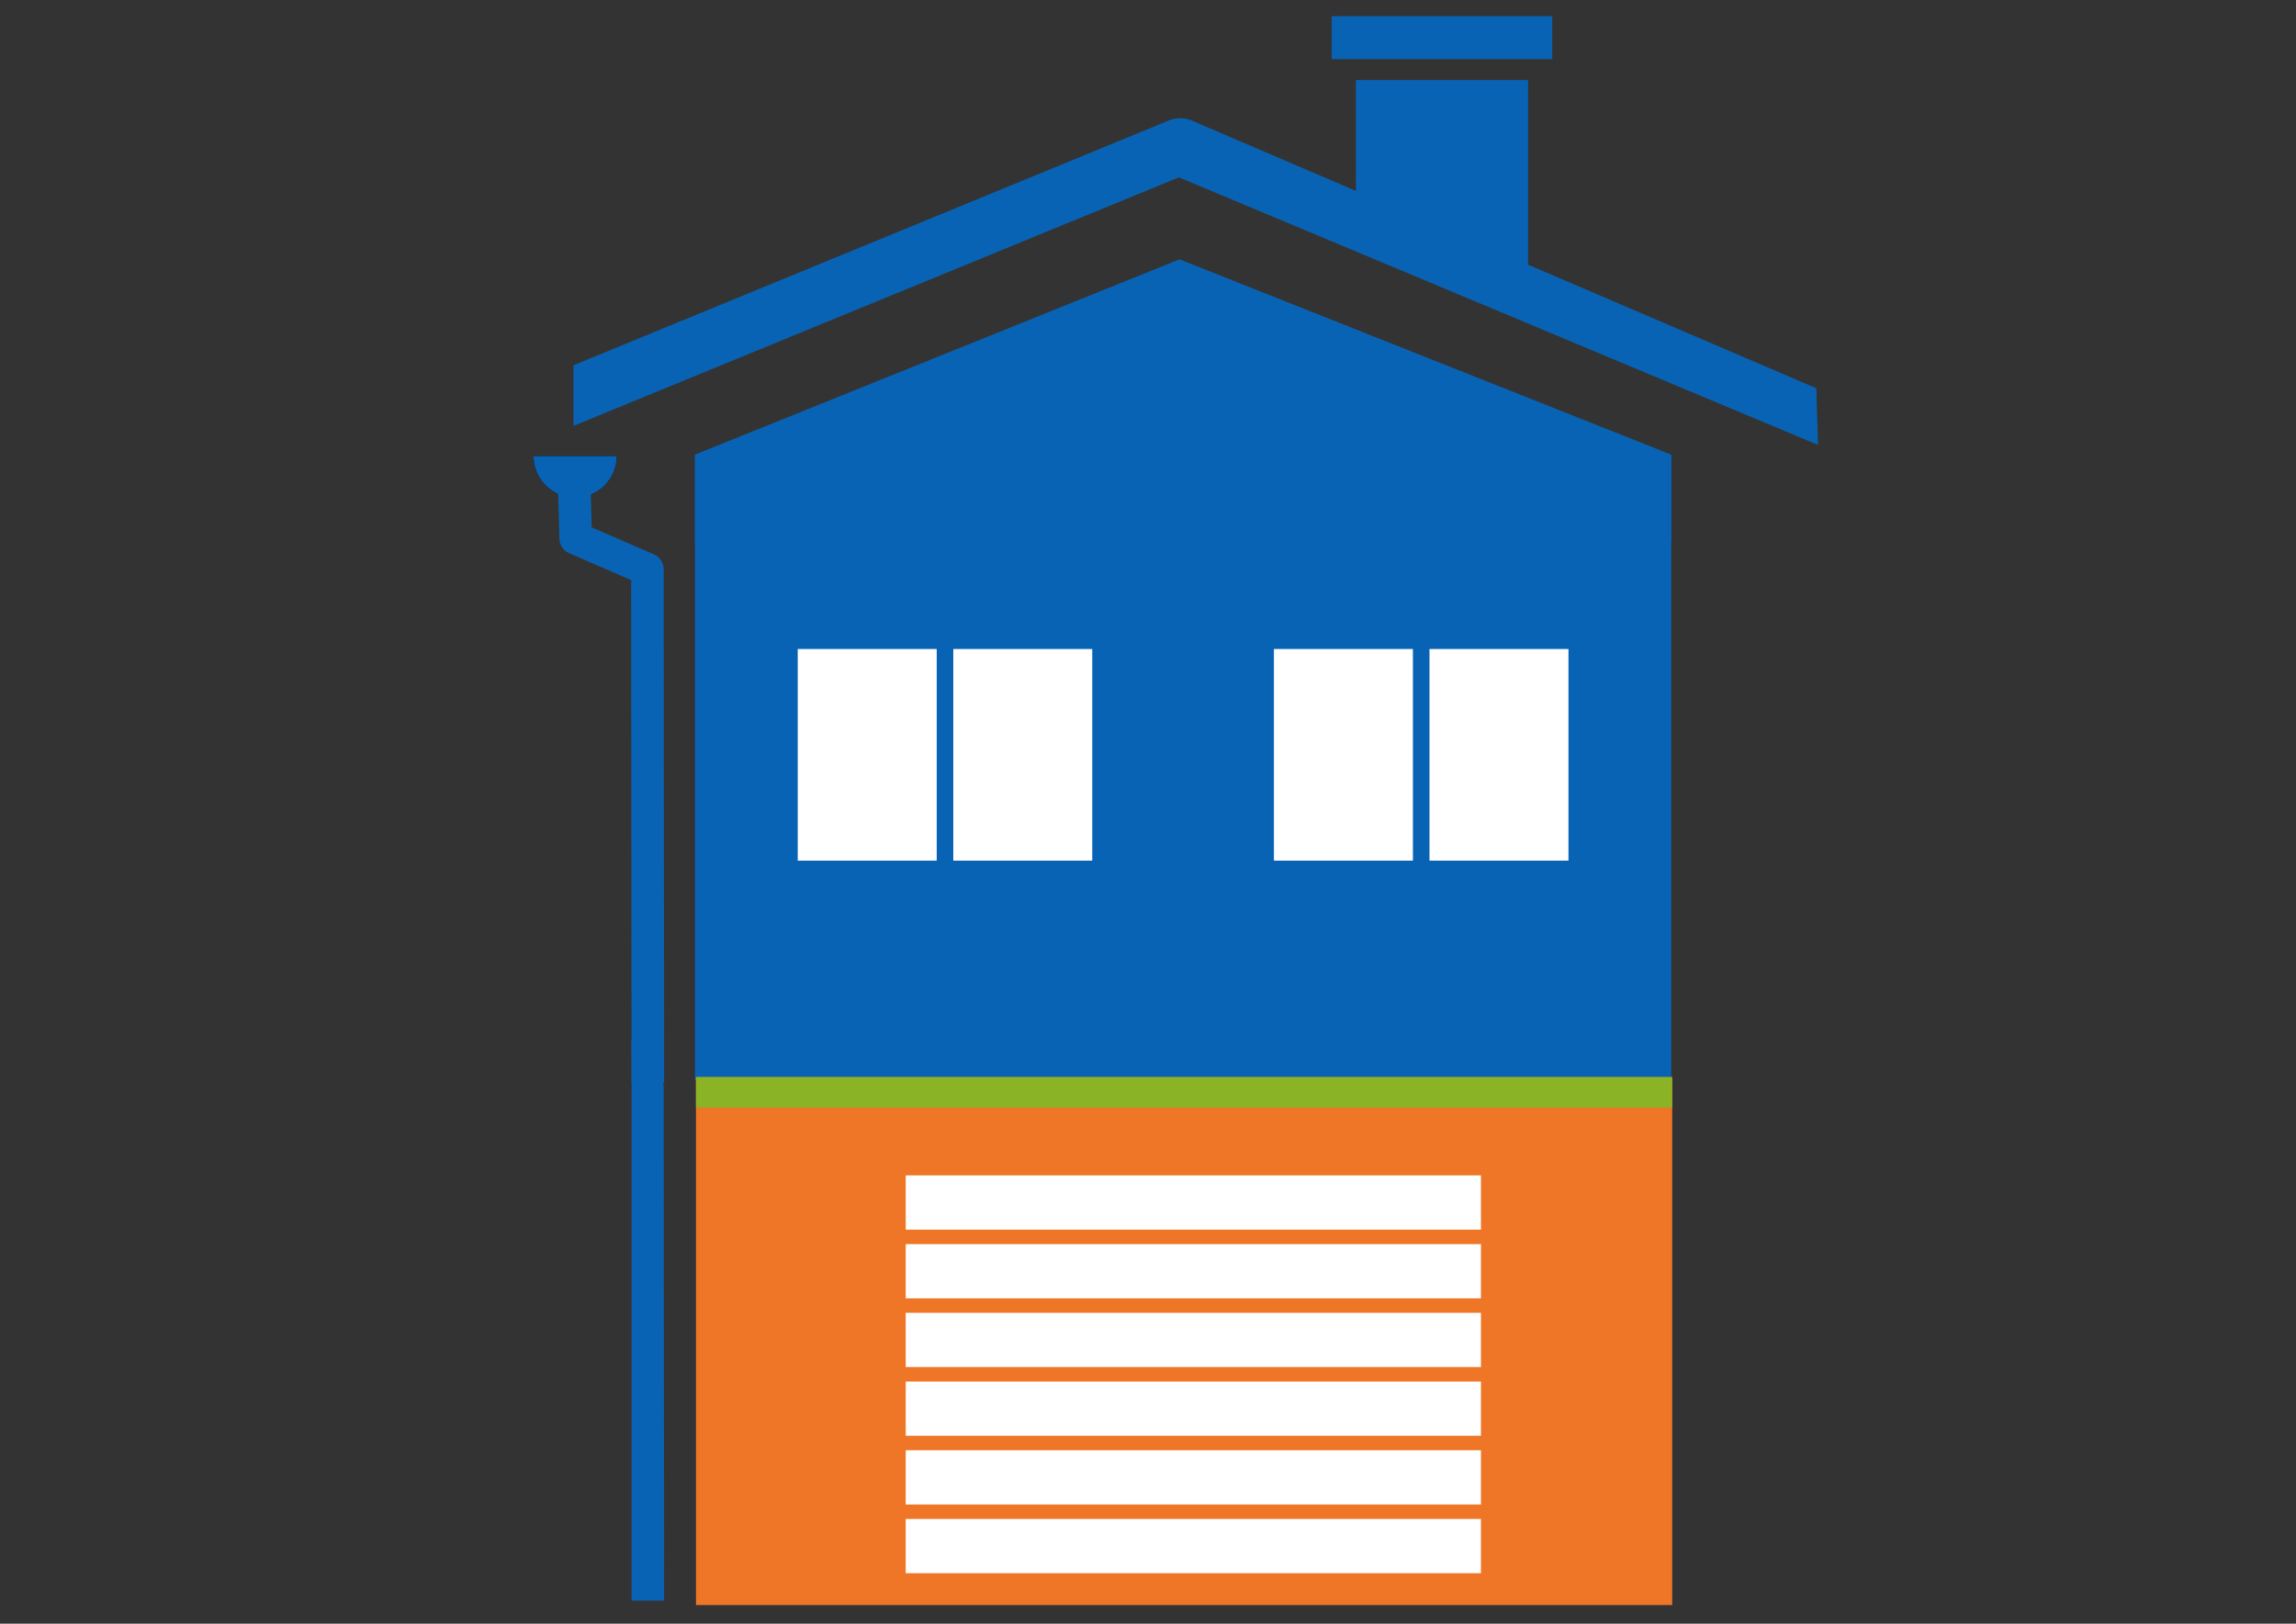 <svg id="Vrstva_1" data-name="Vrstva 1" xmlns="http://www.w3.org/2000/svg" viewBox="0 0 841.89 595.28"><rect x="0" y="0" width="841.89" height="595.28" fill="#333333" stroke="none"/><defs><style>.cls-1{fill:#0863b5;}.cls-2{fill:#ee7626;}.cls-3{fill:#fff;}.cls-4{fill:#8ab326;}</style></defs><title>icon-iso-plancher-caves</title><polygon class="cls-1" points="612.79 166.67 432.49 95.08 254.84 166.67 254.84 199.46 612.79 198.51 612.79 166.67"/><rect class="cls-1" x="254.84" y="166.91" width="357.96" height="229.13"/><rect class="cls-2" x="255.2" y="394.88" width="357.96" height="193.56"/><rect class="cls-3" x="292.51" y="237.94" width="50.96" height="77.58"/><rect class="cls-3" x="349.55" y="237.94" width="50.96" height="77.58"/><rect class="cls-3" x="467.12" y="237.94" width="50.96" height="77.58"/><rect class="cls-3" x="524.16" y="237.94" width="50.96" height="77.58"/><rect class="cls-3" x="332.11" y="430.92" width="210.92" height="19.89"/><rect class="cls-3" x="332.11" y="456.12" width="210.92" height="19.88"/><rect class="cls-3" x="332.11" y="481.3" width="210.92" height="19.89"/><rect class="cls-3" x="332.11" y="506.5" width="210.92" height="19.88"/><rect class="cls-3" x="332.11" y="531.68" width="210.92" height="19.89"/><rect class="cls-3" x="332.11" y="556.87" width="210.92" height="19.89"/><path class="cls-1" d="M442.42,49.68c-2.17-5.29-8.54-7.67-14.23-5.34L210.28,133.91c0,.22,0,22.22,0,22.22L436.06,63.47C441.74,61.14,444.59,55,442.42,49.68Z"/><path class="cls-1" d="M666,142.34,436.89,44.15a10.53,10.53,0,0,0-13.73,5.73h0a10.52,10.52,0,0,0,5.73,13.72l237.74,99.52"/><polygon class="cls-1" points="560.32 107.37 497.2 79.01 497.16 29.35 560.32 29.35 560.32 107.37"/><rect class="cls-1" x="488.3" y="5.93" width="80.87" height="15.74"/><path d="M226.13,167.17a15.24,15.24,0,0,1-30.48,0Z"/><path class="cls-1" d="M231.42,212.66l-22.71-9.85a6,6,0,0,1-3.59-5.31h0l-.49-18.36-.16-6,11.92-.32.56,20.52,22.81,9.89a6,6,0,0,1,3.59,5.47h0L243.52,397H231.58l-.16-184.33Z"/><path class="cls-1" d="M226.13,167.17a15.24,15.24,0,0,1-30.48,0Z"/><path class="cls-1" d="M239.76,393.1a6,6,0,0,1,3.59,5.47h0l.17,188.23H231.58V380.65"/><rect class="cls-4" x="255.2" y="394.88" width="357.96" height="11.16"/></svg>